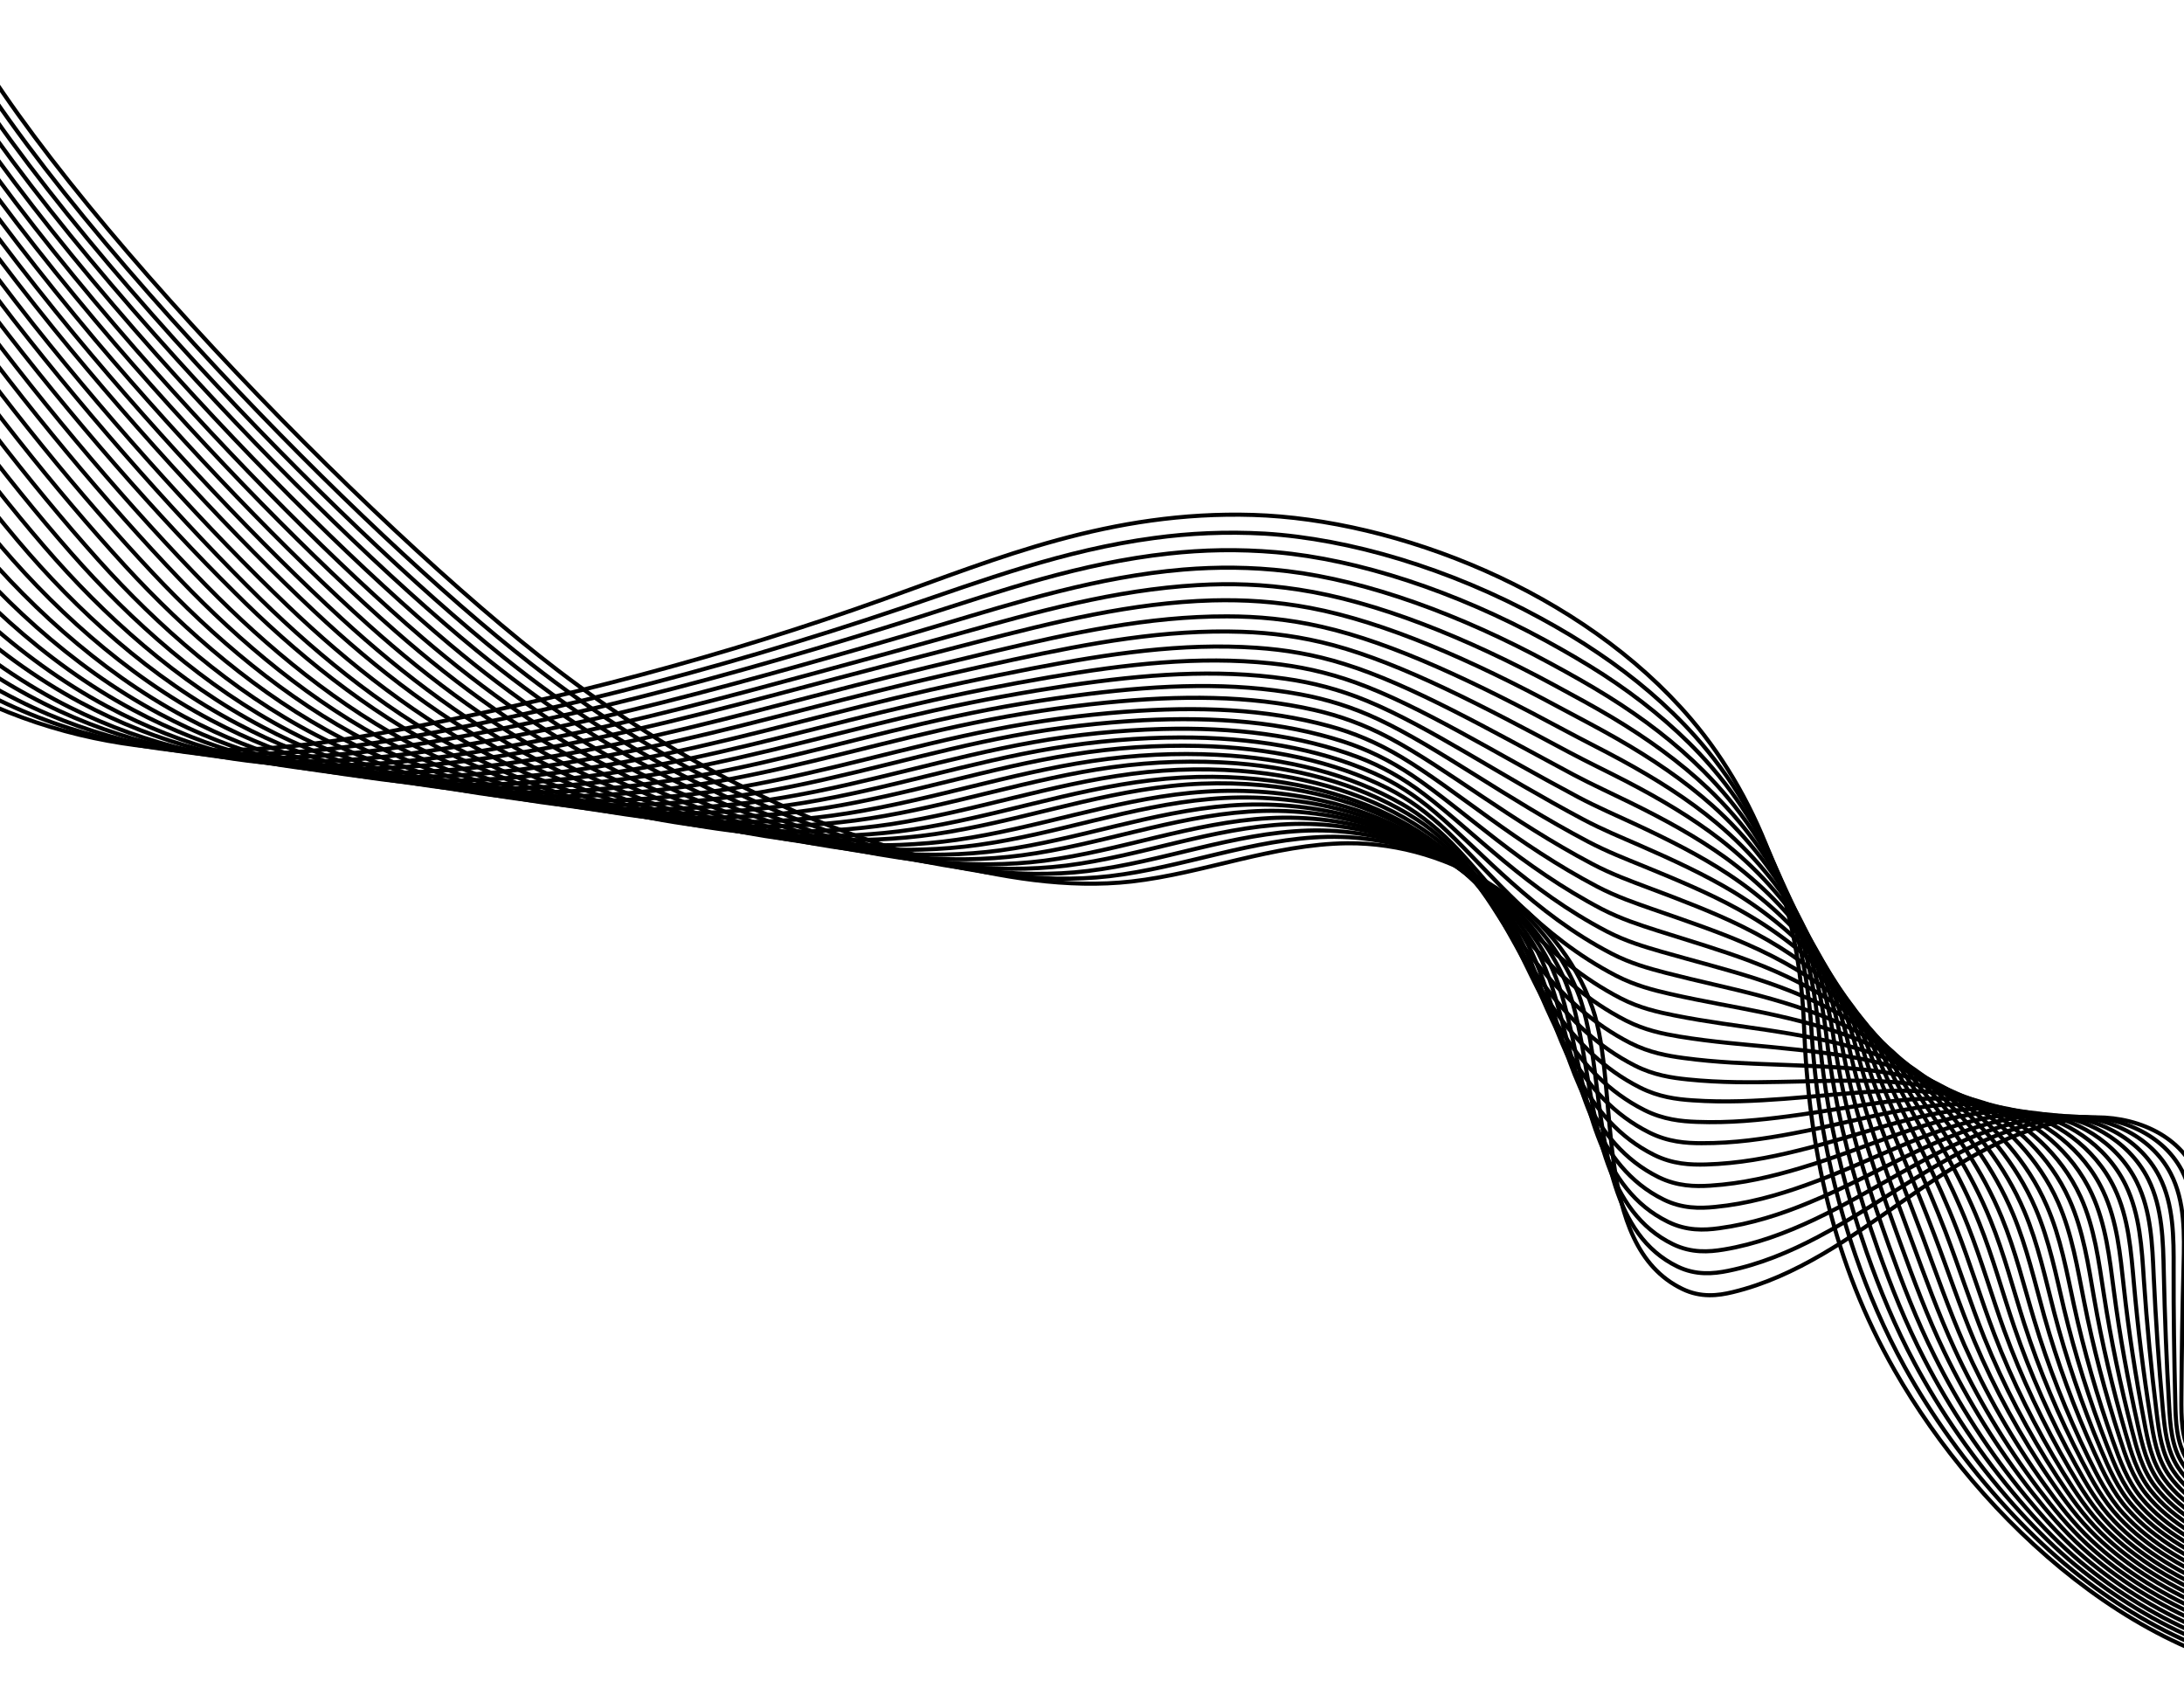 <?xml version="1.0" encoding="utf-8"?>
<!-- Generator: Adobe Illustrator 21.1.0, SVG Export Plug-In . SVG Version: 6.00 Build 0)  -->
<svg version="1.1" id="Layer_1" xmlns="http://www.w3.org/2000/svg" xmlns:xlink="http://www.w3.org/1999/xlink" x="0px" y="0px"
	 viewBox="0 0 1600 1236.4" style="enable-background:new 0 0 1600 1236.4;" xml:space="preserve">
<style type="text/css">
	.st0{fill:#1A1A1A;}
	.st1{clip-path:url(#SVGID_2_);}
	.st2{fill:none;stroke:#000000;stroke-width:1.25;stroke-miterlimit:10;}
	.st3{fill:none;stroke:#000000;stroke-miterlimit:10;}
	.st4{clip-path:url(#SVGID_4_);}
	.st5{clip-path:url(#SVGID_6_);}
	.st6{fill:none;stroke:#000000;stroke-width:3;stroke-miterlimit:10;}
	.st7{clip-path:url(#SVGID_8_);}
	.st8{clip-path:url(#SVGID_10_);}
	.st9{clip-path:url(#SVGID_12_);}
	.st10{clip-path:url(#SVGID_14_);}
	.st11{clip-path:url(#SVGID_16_);}
	.st12{fill:none;stroke:#000000;stroke-width:1.251;stroke-miterlimit:10;}
	.st13{fill:none;stroke:#000000;stroke-width:1.252;stroke-miterlimit:10;}
	.st14{fill:none;stroke:#000000;stroke-width:1.253;stroke-miterlimit:10;}
	.st15{fill:none;stroke:#000000;stroke-width:1.255;stroke-miterlimit:10;}
	.st16{fill:none;stroke:#000000;stroke-width:1.256;stroke-miterlimit:10;}
	.st17{fill:none;stroke:#000000;stroke-width:1.257;stroke-miterlimit:10;}
	.st18{fill:none;stroke:#000000;stroke-width:1.258;stroke-miterlimit:10;}
	.st19{fill:none;stroke:#000000;stroke-width:1.259;stroke-miterlimit:10;}
	.st20{fill:none;stroke:#000000;stroke-width:1.26;stroke-miterlimit:10;}
	.st21{fill:none;stroke:#000000;stroke-width:1.261;stroke-miterlimit:10;}
	.st22{fill:none;stroke:#000000;stroke-width:1.263;stroke-miterlimit:10;}
	.st23{fill:none;stroke:#000000;stroke-width:1.264;stroke-miterlimit:10;}
	.st24{fill:none;stroke:#000000;stroke-width:1.265;stroke-miterlimit:10;}
	.st25{fill:none;stroke:#000000;stroke-width:1.266;stroke-miterlimit:10;}
	.st26{fill:none;stroke:#000000;stroke-width:1.267;stroke-miterlimit:10;}
	.st27{fill:none;stroke:#000000;stroke-width:1.268;stroke-miterlimit:10;}
	.st28{fill:none;stroke:#000000;stroke-width:1.269;stroke-miterlimit:10;}
	.st29{fill:none;stroke:#000000;stroke-width:1.271;stroke-miterlimit:10;}
	.st30{fill:none;stroke:#000000;stroke-width:1.272;stroke-miterlimit:10;}
	.st31{fill:none;stroke:#000000;stroke-width:1.273;stroke-miterlimit:10;}
	.st32{fill:none;stroke:#000000;stroke-width:1.274;stroke-miterlimit:10;}
	.st33{fill:none;stroke:#000000;stroke-width:1.275;stroke-miterlimit:10;}
	.st34{fill:none;stroke:#000000;stroke-width:1.276;stroke-miterlimit:10;}
	.st35{fill:none;stroke:#000000;stroke-width:1.277;stroke-miterlimit:10;}
	.st36{fill:none;stroke:#000000;stroke-width:1.279;stroke-miterlimit:10;}
	.st37{fill:none;stroke:#000000;stroke-width:1.28;stroke-miterlimit:10;}
	.st38{fill:none;stroke:#000000;stroke-width:1.281;stroke-miterlimit:10;}
	.st39{fill:none;stroke:#000000;stroke-width:1.282;stroke-miterlimit:10;}
	.st40{fill:none;stroke:#000000;stroke-width:1.283;stroke-miterlimit:10;}
	.st41{fill:none;stroke:#000000;stroke-width:1.284;stroke-miterlimit:10;}
	.st42{fill:none;stroke:#000000;stroke-width:1.285;stroke-miterlimit:10;}
	.st43{fill:none;stroke:#000000;stroke-width:1.287;stroke-miterlimit:10;}
	.st44{fill:none;stroke:#000000;stroke-width:1.288;stroke-miterlimit:10;}
	.st45{fill:none;stroke:#000000;stroke-width:1.289;stroke-miterlimit:10;}
	.st46{fill:none;stroke:#000000;stroke-width:1.29;stroke-miterlimit:10;}
	.st47{fill:none;stroke:#000000;stroke-width:1.291;stroke-miterlimit:10;}
	.st48{fill:none;stroke:#000000;stroke-width:1.292;stroke-miterlimit:10;}
	.st49{fill:none;stroke:#000000;stroke-width:1.293;stroke-miterlimit:10;}
	.st50{fill:none;stroke:#000000;stroke-width:1.295;stroke-miterlimit:10;}
	.st51{fill:none;stroke:#000000;stroke-width:1.296;stroke-miterlimit:10;}
	.st52{fill:none;stroke:#000000;stroke-width:1.297;stroke-miterlimit:10;}
	.st53{fill:none;stroke:#000000;stroke-width:1.298;stroke-miterlimit:10;}
	.st54{clip-path:url(#SVGID_16_);fill:none;stroke:#000000;stroke-width:1.298;stroke-miterlimit:10;}
	.st55{clip-path:url(#SVGID_18_);}
	.st56{clip-path:url(#SVGID_18_);fill:none;stroke:#000000;stroke-width:2.622;stroke-miterlimit:10;}
	.st57{clip-path:url(#SVGID_20_);}
	.st58{clip-path:url(#SVGID_22_);}
	.st59{clip-path:url(#SVGID_24_);}
</style>
<g>
	<defs>
		<rect id="SVGID_11_" x="0" y="-13.8" width="1600" height="1260.8"/>
	</defs>
	<clipPath id="SVGID_2_">
		<use xlink:href="#SVGID_11_"  style="overflow:visible;"/>
	</clipPath>
	<g class="st1">
		<path class="st6" d="M1758.2,1119.8c-39.3-6.6-125-19.3-146.1-59.2c-6.8-12.9-5.9-28.3-4.8-42.8c2.4-32.1,4.7-64.2,7.1-96.3
			c1.7-22.4,3-46.2-7.5-66.1c-15.1-28.4-51.2-40.1-83.1-36.2c-96.6,11.9-161,104.8-254.4,127.3c-10.7,2.6-23.3,4.2-36.8-2.3
			c-66.9-32.2-45.7-148-66-206c-25.4-72.6-102.6-121.2-179.6-120.5c-54,0.6-104.7,21.9-158,28c-46.9,5.3-96.4-3.1-141.8-14.9
			C586.3,604.8,491.2,554,408.6,491C270.2,385.4,23.5,131.6-39.6-2.4c-31-65.9-53.7-134.5-39.6-187.6c10.7-40.2,41.9-68.3,79.5-88.3
			"/>
		<path class="st6" d="M1756.5,1123.4c-40.3-6.5-125.5-19.9-147.7-60c-7.1-12.9-6.7-28.2-6.1-42.8c1.3-32.1,2.7-64.3,4.3-96.5
			c1.1-22.6,2-46.5-8.5-66.6c-15-28.8-50.2-41.5-81.2-39.1c-11,0.9-21.6,2.8-31.8,5.6c-55.1,15.1-101.3,54.5-153.7,82.1
			c-20.7,10.9-42.3,20-65.8,24.8c-10.8,2.2-23.5,3.4-37-3.1c-48.1-23.3-53.4-86.9-60.5-141.7c-2.9-22.4-6.2-43.3-12.7-59.4
			c-17.9-44.5-55.9-79.1-101.3-98c-25.8-10.7-53.9-16.3-82-15.7c-54.4,1.2-105.8,22.5-159.6,28.8c-12.8,1.5-25.7,2-38.7,1.8
			c-35.2-0.7-70.9-7.1-104.6-15.5c-45.3-11.3-89.6-27.7-132.2-48.4c-52.9-25.7-102.9-57.8-148.6-93.6
			c-63.6-49.5-149.3-130-229.2-215.4C67.7,172.4-16.4,67.5-49.3-4.1c-30.2-65.2-52.1-132.9-38-185.5c10.6-39.7,41.1-67.7,78-87.7"/>
		<path class="st6" d="M1754.8,1127c-41.4-6.4-126.1-20.3-149.4-60.7c-7.4-12.8-7.4-28.2-7.3-42.7c0.2-32.1,0.7-64.5,1.6-96.8
			c0.6-22.7,1.1-46.7-9.4-67.1c-15-29.1-49.3-42.9-79.4-42c-10.7,0.4-20.9,1.7-30.8,3.9c-53.4,11.9-99,47.3-151.3,71.9
			c-20.7,9.7-42.4,17.9-66,21.8c-10.9,1.8-23.6,2.7-37.2-3.9c-48.8-23.8-56.3-86-65.4-138.9c-3.7-21.7-7.9-41.8-15.1-57.3
			c-19.7-42.6-58.3-75.3-104.1-92.8c-26.1-9.9-54.4-14.9-82.8-14c-54.9,1.8-106.8,23-161.2,29.6c-12.9,1.6-26,2.2-39.1,2.1
			c-35.5-0.4-71.6-6.4-105.8-14.5c-45.7-11-90.6-27.3-133.8-48.4C464.8,551.2,414.6,518,369,481.5
			c-62.6-50.1-146.5-129.8-224.4-214.4C55,169.6-26.9,65.5-59.1-5.9c-29.1-64.6-50.4-131.3-36.5-183.4
			c10.5-39.3,40.3-67.1,76.5-87.1"/>
		<path class="st6" d="M1753.1,1130.6c-42.4-6.2-126.6-20.8-151-61.5c-7.7-12.8-8.2-28.1-8.5-42.6c-0.8-32.1-1.3-64.6-1.2-97
			c0.1-22.8,0.1-47-10.4-67.6c-15-29.5-48.4-44.3-77.6-44.9c-10.4-0.2-20.3,0.6-29.9,2.2c-51.6,8.7-96.6,40.1-148.9,61.6
			c-20.7,8.6-42.5,15.7-66.2,18.9c-11,1.5-23.8,2-37.4-4.7c-49.4-24.2-59.2-85-70.3-136.2c-4.6-21-9.6-40.3-17.4-55.1
			c-21.4-40.7-60.7-71.5-107-87.7c-26.4-9.1-55-13.6-83.6-12.3c-55.3,2.5-107.9,23.5-162.9,30.4c-13,1.6-26.2,2.3-39.5,2.3
			c-35.7-0.1-72.2-5.7-106.9-13.6c-46.1-10.7-91.5-26.8-135.3-48.4c-54-26.5-104.4-60.7-149.9-97.9
			c-61.8-50.5-143.7-129.5-219.6-213.3C42.2,166.7-37.4,63.6-68.8-7.6c-28.1-63.9-48.7-129.8-35-181.4c10.3-38.8,39.6-66.5,75-86.6"
			/>
		<path class="st6" d="M1751.4,1134.2c-43.4-6.1-127.1-21.3-152.6-62.3c-8-12.8-8.9-28-9.7-42.5c-1.9-32.2-3.2-64.8-3.9-97.3
			c-0.5-23-0.9-47.2-11.3-68.2c-14.9-29.9-47.4-45.7-75.7-47.7c-10.1-0.7-19.7-0.4-28.9,0.6c-49.9,5.5-94.2,32.8-146.6,51.4
			c-20.7,7.4-42.5,13.6-66.3,15.9c-11.1,1.1-24,1.3-37.6-5.4c-50.1-24.7-62-84.1-75.2-133.4c-5.4-20.3-11.4-38.8-19.8-52.9
			c-23.1-38.8-63-67.7-109.9-82.5c-26.7-8.4-55.5-12.2-84.4-10.6c-55.7,3.1-108.9,24-164.5,31.2c-13.2,1.7-26.5,2.5-39.9,2.6
			c-36,0.2-72.9-4.9-108.1-12.6c-46.6-10.3-92.4-26.4-136.9-48.3C425.4,545.2,374.8,510,329.5,472c-60.9-51-140.9-129.3-214.8-212.2
			C29.4,163.9-48,61.7-78.6-9.4c-27.2-63.2-47.1-128.2-33.4-179.3c10.2-38.3,38.8-65.8,73.5-86"/>
		<path class="st6" d="M1749.7,1137.8c-44.4-5.9-127.6-21.8-154.2-63.1c-8.2-12.8-9.6-27.9-11-42.4c-2.9-32.2-5.2-64.9-6.7-97.6
			c-1-23.1-1.9-47.5-12.3-68.7c-14.9-30.3-46.5-47.1-73.9-50.6c-9.7-1.3-19-1.5-28-1.1c-48.2,2.3-91.8,25.6-144.2,41.2
			c-20.7,6.2-42.6,11.5-66.5,13c-11.2,0.7-24.1,0.5-37.8-6.2c-50.7-25.1-64.9-83.1-80.1-130.7c-6.2-19.6-13.1-37.3-22.2-50.8
			c-24.8-36.9-65.4-63.9-112.7-77.4c-27-7.6-56.1-10.9-85.2-8.9c-56.2,3.8-109.9,24.5-166.1,32c-13.3,1.8-26.8,2.7-40.3,2.9
			c-36.3,0.5-73.5-4.1-109.3-11.7c-47-9.9-93.4-25.9-138.5-48.3c-55.1-27.3-105.9-63.5-151.2-102.2c-60.1-51.4-138-129-210-211.2
			C16.6,161-58.5,59.9-88.3-11.2c-26.2-62.6-45.4-126.6-31.9-177.2c10.1-37.8,38-65.2,72-85.4"/>
		<path class="st6" d="M1748,1141.4c-45.5-5.8-128.1-22.3-155.8-63.8c-8.5-12.7-10.4-27.8-12.2-42.3c-4-32.2-7.2-65-9.4-97.8
			c-1.5-23.3-2.9-47.8-13.2-69.2c-14.8-30.7-45.5-48.5-72.1-53.5c-9.4-1.8-18.4-2.6-27-2.8c-46.4-0.9-89.5,18.3-141.8,31
			c-20.7,5.1-42.7,9.3-66.7,10c-11.3,0.3-24.3-0.2-38-7c-51.3-25.6-67.8-82.2-84.9-127.9c-7.1-18.9-14.8-35.8-24.5-48.6
			c-26.5-35-67.8-60.1-115.6-72.2c-27.3-6.8-56.6-9.5-86.1-7.2c-56.6,4.4-111,25-167.8,32.8c-13.4,1.8-27,2.8-40.7,3.1
			c-36.6,0.8-74.2-3.4-110.4-10.8c-47.4-9.6-94.3-25.5-140-48.3C386.1,539.2,335,502,289.9,462.5
			c-59.3-51.9-135.2-128.8-205.2-210.1C3.9,158.2-69.1,58-98-12.9c-25.3-61.9-43.7-125.1-30.4-175.2c10-37.4,37.2-64.6,70.5-84.8"/>
		<path class="st6" d="M1746.3,1145c-46.5-5.6-128.5-22.8-157.5-64.6c-8.8-12.7-11.1-27.8-13.4-42.2c-5.1-32.2-9.2-65.2-12.1-98.1
			c-2.1-23.4-3.8-48-14.2-69.7c-14.8-31.1-44.6-49.8-70.3-56.4c-9.1-2.3-17.8-3.7-26-4.5c-44.7-4.1-87.1,11-139.5,20.8
			c-20.7,3.9-42.8,7.2-66.8,7.1c-11.4,0-24.4-0.9-38.2-7.8c-52-26-70.7-81.3-89.8-125.2c-7.9-18.2-16.5-34.3-26.9-46.5
			c-28.2-33.2-70.2-56.3-118.5-67.1c-27.6-6-57.2-8.2-86.9-5.5c-57,5-112,25.6-169.4,33.6c-13.6,1.9-27.3,3-41.1,3.4
			c-36.8,1.1-74.8-2.7-111.6-9.8c-47.8-9.3-95.3-25-141.6-48.2c-56.2-28.1-107.5-66.2-152.5-106.5c-58.4-52.3-132.4-128.6-200.4-209
			C-8.9,155.3-79.6,56.1-107.8-14.7c-24.3-61.2-42.1-123.5-28.8-173.1c9.8-36.9,36.4-64,69-84.2"/>
		<path class="st6" d="M1744.5,1148.6c-47.5-5.5-129-23.3-159.1-65.4c-9.1-12.7-11.9-27.7-14.6-42.1c-6.1-32.2-11.3-65.3-14.9-98.3
			c-2.6-23.5-4.8-48.3-15.1-70.2c-14.7-31.5-43.6-51.2-68.4-59.3c-8.8-2.8-17.1-4.8-25.1-6.2c-42.9-7.3-84.7,3.7-137.1,10.6
			c-20.7,2.7-42.9,5-67,4.1c-11.5-0.4-24.6-1.7-38.4-8.6c-52.6-26.5-73.6-80.4-94.7-122.4c-8.8-17.5-18.2-32.8-29.2-44.3
			c-29.9-31.3-72.6-52.5-121.3-61.9c-27.9-5.3-57.7-6.8-87.7-3.8c-57.5,5.7-113.1,26.1-171,34.4c-13.7,2-27.5,3.1-41.5,3.7
			c-37.1,1.3-75.5-2-112.8-8.9c-48.2-8.9-96.2-24.6-143.1-48.2c-56.7-28.5-108.3-67.6-153.2-108.7c-57.6-52.7-129.6-128.3-195.7-208
			C-21.7,152.5-90.2,54.2-117.5-16.5c-23.4-60.5-40.4-122-27.3-171c9.7-36.4,35.6-63.4,67.4-83.6"/>
		<path class="st6" d="M1742.8,1152.2c-48.6-5.4-129.5-23.8-160.7-66.2c-9.3-12.7-12.7-27.6-15.9-42c-7.2-32.3-13.3-65.5-17.6-98.6
			c-3.1-23.7-5.8-48.5-16.1-70.8c-14.7-31.9-42.7-52.6-66.6-62.2c-8.4-3.4-16.5-5.9-24.1-7.9c-41.2-10.5-82.4-3.5-134.7,0.4
			c-20.6,1.5-43,2.8-67.2,1.1c-11.6-0.8-24.7-2.4-38.5-9.4c-53.3-26.9-76.5-79.4-99.6-119.7c-9.7-16.9-19.9-31.3-31.6-42.2
			c-31.6-29.4-74.9-48.7-124.2-56.8c-28.2-4.5-58.2-5.5-88.5-2.1c-57.9,6.3-114.1,26.6-172.7,35.2c-13.8,2-27.8,3.3-41.9,3.9
			c-37.4,1.6-76.1-1.2-113.9-7.9c-48.6-8.6-97.2-24.1-144.7-48.2c-57.3-28.9-109.1-68.9-153.8-110.8
			c-56.8-53.1-126.8-128.1-190.9-206.9C-34.4,149.6-100.7,52.4-127.3-18.2c-22.5-59.8-38.7-120.4-25.8-169c9.6-36,34.8-62.8,65.9-83
			"/>
		<path class="st6" d="M1741.1,1155.7c-49.6-5.2-130-24.3-162.3-66.9c-9.6-12.6-13.4-27.5-17.1-41.9c-8.3-32.3-15.3-65.6-20.4-98.8
			c-3.7-23.8-6.8-48.8-17-71.3c-14.7-32.3-41.7-54-64.8-65c-8.1-3.9-15.8-7-23.2-9.5c-39.4-13.7-80-10.7-132.4-9.8
			c-20.6,0.4-43.1,0.7-67.4-1.8c-11.7-1.2-24.9-3.1-38.7-10.1c-53.9-27.4-79.5-78.5-104.5-116.9c-10.5-16.2-21.6-29.8-34-40
			c-33.2-27.5-77.3-44.9-127.1-51.7c-28.5-3.7-58.8-4.1-89.3-0.4c-58.3,6.9-115.1,27.1-174.3,36c-13.9,2.1-28.1,3.4-42.2,4.2
			c-37.6,1.9-76.8-0.5-115.1-7c-49-8.3-98.1-23.7-146.2-48.2c-57.8-29.3-109.9-70.3-154.5-113c-56-53.5-124-127.8-186.1-205.9
			C-47.2,146.8-111.3,50.5-137-20c-21.6-59.1-37.1-118.8-24.2-166.9c9.5-35.5,34-62.1,64.4-82.5"/>
		<path class="st6" d="M1739.4,1159.3c-50.6-5.1-130.4-24.8-163.9-67.7c-9.9-12.6-14.2-27.5-18.3-41.8
			c-9.4-32.3-17.3-65.8-23.1-99.1c-4.2-24-7.8-49-18-71.8c-14.6-32.7-40.8-55.3-63-67.9c-7.8-4.4-15.2-8.1-22.2-11.2
			c-37.7-16.9-77.6-18-130-20c-20.6-0.8-43.1-1.5-67.5-4.8c-11.8-1.6-25-3.9-38.9-10.9c-54.5-27.9-82.4-77.6-109.3-114.2
			c-11.4-15.5-23.3-28.3-36.3-37.8c-34.9-25.6-79.7-41.1-130-46.5c-28.8-3-59.3-2.8-90.1,1.3c-58.7,7.6-116.2,27.6-175.9,36.8
			c-14.1,2.1-28.3,3.6-42.6,4.5c-37.9,2.2-77.4,0.2-116.3-6c-49.4-7.9-99.1-23.2-147.8-48.1c-58.4-29.7-110.7-71.6-155.2-115.1
			C135.8,384.8,69.8,311.1,9.6,233.9C-60,143.9-121.9,48.7-146.8-21.8c-20.6-58.4-35.4-117.3-22.7-164.8c9.3-35,33.3-61.5,62.9-81.9
			"/>
		<path class="st6" d="M1737.7,1162.9c-51.6-4.9-130.9-25.3-165.5-68.5c-10.1-12.6-14.9-27.4-19.5-41.7
			c-10.4-32.3-19.3-65.9-25.9-99.4c-4.8-24.1-8.8-49.3-18.9-72.3c-14.6-33.1-39.8-56.7-61.1-70.8c-7.5-4.9-14.6-9.2-21.2-12.9
			c-35.9-20.1-75.2-25.2-127.6-30.3c-20.6-2-43.2-3.7-67.7-7.7c-11.9-2-25.2-4.6-39.1-11.7c-55.2-28.3-85.4-76.7-114.2-111.4
			c-12.3-14.8-25-26.8-38.7-35.7c-36.5-23.7-82.1-37.4-132.8-41.4c-29.1-2.2-59.9-1.4-90.9,2.9c-59.2,8.2-117.2,28.1-177.5,37.5
			c-14.2,2.2-28.6,3.7-43,4.7c-38.2,2.5-78.1,0.9-117.4-5.1c-49.8-7.6-100-22.8-149.3-48.1c-58.9-30.1-111.5-73-155.8-117.3
			C116.8,379.6,52.8,306.6-5.4,230.2C-72.8,141.1-132.5,46.8-156.5-23.5c-19.7-57.8-33.7-115.7-21.2-162.8
			c9.2-34.6,32.5-60.9,61.4-81.3"/>
		<path class="st6" d="M1736,1166.5c-52.7-4.8-131.3-25.8-167.2-69.2c-10.4-12.6-15.7-27.3-20.8-41.6
			c-11.5-32.4-21.3-66.1-28.6-99.6c-5.3-24.2-9.7-49.5-19.9-72.8c-14.5-33.5-38.9-58.1-59.3-73.7c-7.1-5.5-13.9-10.2-20.3-14.6
			c-34.2-23.2-72.8-32.5-125.3-40.5c-20.6-3.1-43.3-5.8-67.9-10.7c-12-2.4-25.3-5.3-39.3-12.5c-55.8-28.8-88.4-75.8-119.1-108.7
			c-13.2-14.1-26.7-25.3-41-33.5c-38.2-21.9-84.4-33.7-135.7-36.2c-29.4-1.5-60.4-0.1-91.7,4.6c-59.6,8.9-118.3,28.7-179.2,38.3
			c-14.3,2.3-28.8,3.9-43.4,5c-38.5,2.8-78.7,1.6-118.6-4.2c-50.2-7.3-101-22.4-150.9-48.1c-59.5-30.5-112.3-74.3-156.5-119.4
			c-53.6-54.7-115.7-127-171.7-202.7C-85.7,138.3-143.1,44.9-166.3-25.3c-18.8-57.1-32.1-114.1-19.6-160.7
			c9.1-34.1,31.7-60.3,59.9-80.7"/>
		<path class="st6" d="M1734.3,1170.1c-53.7-4.6-131.8-26.3-168.8-70c-10.7-12.6-16.4-27.2-22-41.5c-12.6-32.4-23.3-66.2-31.4-99.9
			c-5.8-24.4-10.7-49.8-20.8-73.4c-14.5-33.9-37.9-59.4-57.5-76.6c-6.8-6-13.3-11.3-19.3-16.3c-32.4-26.4-70.5-39.7-122.9-50.7
			c-20.6-4.3-43.4-8-68-13.6c-12.1-2.8-25.5-6.1-39.5-13.3c-56.5-29.2-91.4-74.8-124-105.9c-14.1-13.4-28.3-23.8-43.4-31.4
			c-39.8-20-86.8-29.9-138.6-31.1c-29.7-0.7-61,1.2-92.5,6.3c-60,9.5-119.3,29.2-180.8,39.1c-14.5,2.3-29.1,4.1-43.8,5.3
			c-38.7,3.1-79.4,2.3-119.8-3.2c-50.6-7-101.9-21.9-152.4-48c-60-30.9-113.1-75.6-157.1-121.6c-52.8-55.1-112.9-126.7-167-201.6
			C-98.5,135.5-153.7,43.1-176-27.1c-17.9-56.4-30.4-112.6-18.1-158.6c9-33.6,30.9-59.7,58.4-80.1"/>
		<path class="st6" d="M1732.6,1173.7c-54.7-4.5-132.2-26.9-170.4-70.8c-10.9-12.6-17.2-27.2-23.2-41.4
			c-13.7-32.4-25.3-66.4-34.1-100.1c-6.4-24.5-11.7-50-21.8-73.9c-14.5-34.3-37-60.8-55.7-79.4c-6.5-6.5-12.6-12.4-18.4-18
			c-30.7-29.6-68.1-46.9-120.5-60.9c-20.6-5.5-43.5-10.2-68.2-16.6c-12.2-3.2-25.6-6.8-39.7-14.1c-57.1-29.7-94.5-73.9-128.9-103.2
			c-15-12.8-30-22.3-45.8-29.2c-41.4-18.2-89.2-26-141.4-25.9c-30,0.1-61.5,2.6-93.4,8c-60.5,10.1-120.3,29.7-182.4,39.9
			c-14.6,2.4-29.4,4.2-44.2,5.5c-39,3.4-80,3.1-120.9-2.3c-51-6.7-102.9-21.5-154-48c-60.6-31.3-113.9-77-157.8-123.7
			C59.8,364.2,1.7,293.2-50.4,219.1c-60.9-86.5-113.9-177.9-135.4-248c-17-55.6-28.7-111-16.6-156.5c8.8-33.1,30.1-59.1,56.9-79.5"
			/>
		<path class="st6" d="M1730.9,1177.3c-55.7-4.4-132.7-27.4-172-71.6c-11.2-12.6-17.9-27.1-24.4-41.3
			c-14.8-32.4-27.4-66.5-36.9-100.4c-6.9-24.7-12.7-50.3-22.7-74.4c-14.4-34.6-36-62.1-53.8-82.3c-6.2-7-12-13.5-17.4-19.6
			c-28.9-32.7-65.7-54.2-118.2-71.1c-20.6-6.6-43.6-12.4-68.4-19.5c-12.3-3.6-25.8-7.5-39.9-14.8c-57.7-30.1-97.5-72.9-133.7-100.4
			c-15.9-12.1-31.7-20.8-48.1-27.1c-43-16.3-91.6-22.2-144.3-20.8c-30.3,0.9-62.1,3.9-94.2,9.7c-60.9,10.8-121.4,30.2-184.1,40.7
			c-14.7,2.5-29.6,4.4-44.6,5.8c-39.3,3.7-80.7,3.8-122.1-1.3c-51.5-6.4-103.8-21-155.6-48C189.4,509.1,135.8,462.5,92,414.9
			C40.8,359.1-15.2,288.7-65.4,215.4c-58.7-85.7-109.5-176-130.1-246c-16.2-54.9-27.1-109.4-15-154.5c8.7-32.7,29.3-58.5,55.4-78.9"
			/>
		<path class="st6" d="M1729.1,1180.9c-56.8-4.2-133.1-27.9-173.6-72.3c-11.4-12.5-18.7-27-25.7-41.2
			c-15.9-32.4-29.4-66.7-39.6-100.7c-7.5-24.8-13.7-50.6-23.7-74.9c-14.4-35-35.1-63.5-52-85.2c-5.9-7.5-11.4-14.6-16.5-21.3
			c-27.2-35.9-63.3-61.4-115.8-81.3c-20.6-7.8-43.7-14.6-68.6-22.5c-12.4-4-25.9-8.3-40.1-15.6c-58.4-30.6-100.6-72-138.6-97.7
			c-16.8-11.3-33.4-19.3-50.5-24.9c-44.7-14.5-94-18.4-147.2-15.7c-30.6,1.7-62.6,5.3-95,11.4c-61.3,11.4-122.4,30.7-185.7,41.5
			c-14.9,2.5-29.9,4.5-45,6.1c-39.5,3.9-81.3,4.5-123.3-0.4c-51.9-6-104.8-20.6-157.1-48c-61.6-32.1-115.5-79.6-159.1-128.1
			C21.7,354-32.2,284.1-80.4,211.8c-56.4-84.8-105.2-174.2-124.9-244.1c-15.3-54.2-25.4-107.9-13.5-152.4
			c8.6-32.2,28.5-57.8,53.9-78.4"/>
		<path class="st6" d="M1727.4,1184.5c-57.8-4.1-133.5-28.5-175.2-73.1c-11.7-12.5-19.5-26.9-26.9-41.1
			c-17-32.5-31.4-66.8-42.4-100.9c-8-24.9-14.6-50.8-24.6-75.4c-14.3-35.4-34.2-64.8-50.2-88.1c-5.5-8.1-10.7-15.7-15.5-23
			c-25.4-39.1-60.9-68.6-113.4-91.5c-20.6-9-43.7-16.8-68.7-25.5c-12.5-4.4-26.1-9-40.3-16.4c-59-31-103.6-71-143.5-94.9
			c-17.7-10.6-35.1-17.9-52.8-22.7c-46.3-12.7-96.3-14.6-150.1-10.5c-30.9,2.4-63.2,6.6-95.8,13.1c-61.8,12.1-123.4,31.2-187.3,42.3
			c-15,2.6-30.1,4.7-45.4,6.3c-39.8,4.2-82,5.2-124.4,0.5c-52.3-5.7-105.7-20.1-158.7-47.9C150,503.1,95.8,454.7,52.4,405.4
			C2.7,348.9-49.2,279.6-95.4,208.1c-54.2-84-100.8-172.3-119.6-242.2c-14.4-53.5-23.7-106.3-12-150.3c8.5-31.7,27.7-57.2,52.4-77.8
			"/>
		<path class="st6" d="M1725.7,1188.1c-58.8-3.9-134-29-176.9-73.9c-12-12.5-20.2-26.8-28.1-41.1c-18.1-32.5-33.4-67-45.1-101.2
			c-8.6-25.1-15.6-51.1-25.6-76c-14.3-35.8-33.2-66.2-48.4-91c-5.2-8.6-10.1-16.8-14.5-24.7c-23.7-42.2-58.6-75.9-111.1-101.7
			c-20.5-10.1-43.8-19-68.9-28.4c-12.6-4.8-26.3-9.7-40.5-17.2c-59.7-31.5-106.7-70-148.4-92.2c-18.6-9.9-36.8-16.4-55.2-20.6
			c-47.9-10.9-98.7-10.8-152.9-5.4c-31.2,3.2-63.7,8-96.6,14.8c-62.2,12.7-124.5,31.7-189,43.1c-15.1,2.7-30.4,4.8-45.8,6.6
			c-40.1,4.5-82.6,5.9-125.6,1.5c-52.7-5.4-106.6-19.7-160.2-47.9c-62.7-33-117.2-82.2-160.4-132.4c-49-56.8-98.8-125.5-143-196.3
			c-52-83.1-96.4-170.5-114.4-240.2c-13.6-52.8-22.1-104.8-10.4-148.3c8.3-31.3,27-56.6,50.9-77.2"/>
		<path class="st6" d="M1724,1191.7c-59.9-3.8-134.4-29.5-178.5-74.7c-12.2-12.5-21-26.8-29.3-41c-19.1-32.5-35.4-67.1-47.9-101.4
			c-9.1-25.2-16.6-51.3-26.5-76.5c-14.3-36.2-32.3-67.5-46.5-93.9c-4.9-9.1-9.4-17.8-13.6-26.4c-22-45.4-56.2-83.1-108.7-112
			c-20.5-11.3-43.9-21.1-69.1-31.4c-12.7-5.2-26.4-10.5-40.7-18c-60.3-31.9-109.7-68.9-153.2-89.4c-19.5-9.2-38.5-14.9-57.5-18.4
			c-49.6-9.1-101.1-7-155.8-0.2c-31.5,4-64.2,9.3-97.4,16.5c-62.6,13.3-125.5,32.3-190.6,43.9c-15.3,2.7-30.7,5-46.1,6.9
			c-40.4,4.8-83.3,6.6-126.8,2.4c-53.1-5.1-107.6-19.2-161.8-47.9C110.7,497,55.9,446.9,12.9,395.9c-48.2-57.2-96-125.3-138.3-195.2
			c-49.8-82.3-92.1-168.6-109.1-238.3c-12.7-52.1-20.4-103.2-8.9-146.2c8.2-30.8,26.2-56,49.3-76.6"/>
		<path class="st6" d="M1722.3,1195.2c-60.9-3.6-134.8-30.1-180.1-75.4c-12.5-12.5-21.7-26.7-30.6-40.9
			c-20.2-32.5-37.5-67.3-50.6-101.7c-9.7-25.4-17.6-51.6-27.5-77c-14.2-36.6-31.4-68.9-44.7-96.7c-4.6-9.6-8.8-18.9-12.6-28
			c-20.2-48.5-53.9-90.2-106.3-122.2c-20.6-12.4-44-23.3-69.2-34.3c-12.8-5.6-26.6-11.2-40.9-18.8c-60.9-32.4-112.8-67.9-158.1-86.7
			c-20.5-8.5-40.1-13.5-59.9-16.3c-51.2-7.3-103.5-3.2-158.7,4.9c-31.8,4.8-64.8,10.7-98.2,18.2c-63.1,14-126.6,32.8-192.2,44.7
			c-15.4,2.8-30.9,5.2-46.5,7.1c-40.6,5.1-83.9,7.3-127.9,3.4c-53.5-4.8-108.5-18.8-163.3-47.8C91,494,35.9,443-6.9,391.1
			c-47.5-57.5-93.2-125.1-133.5-194.1c-47.5-81.5-87.7-166.7-103.8-236.4c-11.9-51.4-18.7-101.6-7.4-144.1
			c8.1-30.3,25.4-55.4,47.8-76"/>
		<path class="st6" d="M1720.6,1198.8c-61.9-3.5-135.3-30.6-181.7-76.2c-12.7-12.5-22.5-26.6-31.8-40.8
			c-21.3-32.5-39.5-67.4-53.4-101.9c-10.2-25.5-18.6-51.8-28.4-77.5c-14.2-37-30.4-70.2-42.9-99.6c-4.3-10.1-8.2-20-11.7-29.7
			c-18.5-51.7-51.5-97.5-104-132.4c-20.5-13.6-44-25.5-69.4-37.3c-12.9-6-26.7-11.9-41.1-19.5c-61.6-32.8-115.8-66.9-163-83.9
			c-21.4-7.7-41.8-12-62.3-14.1c-52.8-5.5-105.8,0.6-161.5,10.1c-32.1,5.5-65.3,12-99,19.9c-63.5,14.6-127.6,33.3-193.9,45.5
			c-15.5,2.9-31.2,5.3-46.9,7.4c-40.9,5.4-84.6,8-129.1,4.3c-53.9-4.5-109.5-18.4-164.9-47.8C71.4,491,15.9,439.1-26.7,386.4
			c-46.8-57.8-90.4-124.8-128.7-193.1c-45.3-80.6-83.4-164.9-98.6-234.5c-11-50.6-17.1-100.1-5.8-142.1c8-29.9,24.6-54.8,46.3-75.4"
			/>
		<path class="st6" d="M1718.9,1202.4c-62.9-3.4-135.7-31.2-183.3-77c-13-12.5-23.3-26.5-33-40.7c-22.4-32.5-41.5-67.5-56.1-102.2
			c-10.8-25.6-19.5-52.1-29.4-78c-14.1-37.4-29.5-71.6-41.1-102.5c-4-10.7-7.6-21.1-10.7-31.4c-16.9-54.8-49.1-104.7-101.6-142.6
			c-20.5-14.7-44.1-27.7-69.6-40.2c-13-6.4-26.9-12.7-41.3-20.3c-62.2-33.3-118.8-65.8-167.9-81.1c-22.3-7-43.5-10.5-64.6-11.9
			c-54.5-3.7-108.2,4.4-164.4,15.2c-32.4,6.3-65.9,13.4-99.8,21.6c-63.9,15.3-128.6,33.8-195.5,46.3c-15.7,2.9-31.4,5.5-47.3,7.7
			c-41.2,5.7-85.2,8.7-130.3,5.2c-54.3-4.2-110.4-17.9-166.4-47.8C51.7,488-4.1,435.2-46.5,381.6c-46-58.2-87.5-124.6-123.9-192
			c-43-79.8-79.1-163-93.3-232.5c-10.2-49.9-15.4-98.5-4.3-140c7.8-29.4,23.8-54.1,44.8-74.8"/>
		<path class="st6" d="M1717.2,1206c-64-3.2-136.1-31.7-185-77.7c-13.3-12.5-24-26.4-34.2-40.6c-23.5-32.5-43.5-67.7-58.9-102.5
			c-11.3-25.8-20.5-52.3-30.3-78.6c-14.1-37.8-28.6-72.9-39.2-105.4c-3.7-11.2-6.9-22.2-9.7-33.1c-15.2-58-46.8-111.9-99.2-152.8
			c-20.5-15.9-44.2-30-69.7-43.2c-13.1-6.8-27-13.4-41.5-21.1c-62.9-33.7-121.9-64.7-172.8-78.4c-23.2-6.2-45.2-9.1-67-9.8
			c-56.1-1.9-110.6,8.2-167.3,20.4c-32.7,7.1-66.4,14.7-100.7,23.3c-64.4,15.9-129.7,34.3-197.1,47.1c-15.8,3-31.7,5.6-47.7,8
			c-41.4,6-85.9,9.4-131.4,6.2c-54.7-3.9-111.4-17.5-168-47.8C32,485-24.1,431.3-66.3,376.9c-45.3-58.5-84.7-124.4-119.1-191
			c-40.8-79-74.8-161.1-88.1-230.6c-9.4-49.2-13.7-96.9-2.8-137.9c7.7-28.9,23-53.5,43.3-74.3"/>
		<path class="st6" d="M1715.5,1209.6c-65-3.1-136.5-32.3-186.6-78.5c-13.5-12.5-24.8-26.4-35.5-40.5
			c-24.6-32.6-45.6-67.8-61.6-102.7c-11.9-25.9-21.5-52.6-31.3-79.1c-14-38.2-27.7-74.3-37.4-108.3c-3.3-11.7-6.3-23.3-8.8-34.8
			c-13.4-61.2-44.4-119.2-96.9-163c-20.5-17.1-44.3-32.2-69.9-46.1c-13.2-7.2-27.2-14.1-41.7-21.9c-63.5-34.2-124.9-63.7-177.6-75.6
			c-24.1-5.5-46.9-7.6-69.3-7.6c-57.8-0.1-113,12-170.2,25.5c-33,7.9-67,16.1-101.5,24.9c-64.8,16.5-130.7,34.8-198.7,47.9
			c-15.9,3-32,5.8-48.1,8.2c-41.7,6.3-86.5,10.1-132.6,7.1c-55.1-3.6-112.3-17-169.5-47.7C12.3,482-44.1,427.4-86.1,372.1
			c-44.6-58.8-81.9-124.1-114.3-189.9c-38.6-78.2-70.5-159.3-82.8-228.7c-8.6-48.5-12.1-95.4-1.2-135.9
			c7.6-28.4,22.2-52.9,41.8-73.7"/>
		<path class="st6" d="M1713.8,1213.2c-66-2.9-136.9-32.9-188.2-79.3c-13.8-12.5-25.5-26.3-36.7-40.4c-25.7-32.6-47.6-68-64.4-103
			c-12.5-26-22.5-52.8-32.2-79.6c-14-38.6-26.8-75.7-35.6-111.2c-3-12.2-5.6-24.3-7.8-36.5c-11.7-64.4-42-126.4-94.5-173.2
			c-20.5-18.2-44.3-34.4-70.1-49.1c-13.3-7.6-27.3-14.9-41.9-22.7c-64.1-34.6-127.9-62.6-182.5-72.9c-25-4.7-48.6-6.1-71.7-5.5
			c-59.4,1.7-115.4,15.8-173,30.6c-33.3,8.6-67.5,17.4-102.3,26.6c-65.2,17.2-131.8,35.4-200.4,48.7c-16.1,3.1-32.2,5.9-48.5,8.5
			c-42,6.5-87.2,10.7-133.8,8.1c-55.5-3.4-113.3-16.6-171.1-47.7C-7.3,479-64.1,423.5-105.9,367.3
			c-43.9-59.1-78.9-123.9-109.5-188.8c-36.2-77.4-66.3-157.4-77.6-226.7c-7.8-47.8-10.4-93.8,0.3-133.8c7.5-28,21.4-52.3,40.3-73.1"
			/>
		<path class="st6" d="M1712,1216.8c-67-2.8-137.3-33.4-189.8-80.1c-14-12.5-26.3-26.2-37.9-40.3c-26.9-32.5-49.7-68.1-67.1-103.2
			c-13.1-26.1-23.5-53.1-33.2-80.1c-14-39-25.9-77-33.7-114c-2.7-12.7-5-25.4-6.9-38.1c-9.9-67.6-39.7-133.6-92.1-183.4
			c-20.5-19.4-44.4-36.6-70.3-52.1c-13.4-8-27.5-15.6-42.1-23.5c-64.8-35.1-130.9-61.5-187.4-70.1c-25.9-4-50.3-4.7-74.1-3.3
			c-61.1,3.5-117.7,19.6-175.9,35.8c-33.6,9.4-68.1,18.8-103.1,28.3c-65.7,17.8-132.8,35.9-202,49.5c-16.2,3.2-32.5,6.1-48.9,8.8
			c-42.3,6.8-87.8,11.5-134.9,9c-55.9-3.1-114.2-16.1-172.7-47.7C-27,476-84.1,419.7-125.6,362.6c-43.2-59.4-76.1-123.7-104.8-187.8
			c-33.9-76.6-62-155.5-72.3-224.8c-7-47-8.7-92.2,1.8-131.7c7.3-27.5,20.7-51.7,38.8-72.5"/>
		<path class="st6" d="M1710.3,1220.4c-68.1-2.7-137.8-34-191.4-80.8c-14.3-12.5-27.1-26.1-39.1-40.2
			c-27.9-32.5-51.7-68.2-69.9-103.5c-13.6-26.3-24.5-53.4-34.1-80.6c-13.9-39.4-25-78.4-31.9-116.9c-2.4-13.3-4.4-26.5-5.9-39.8
			c-8.2-70.7-37.3-140.9-89.8-193.6c-20.5-20.6-44.4-38.8-70.4-55c-13.5-8.4-27.6-16.3-42.2-24.2c-65.4-35.5-133.9-60.4-192.3-67.4
			c-26.8-3.2-52-3.2-76.4-1.2c-62.7,5.3-120.1,23.4-178.8,40.9c-33.9,10.2-68.6,20.1-103.9,30c-66.1,18.4-133.8,36.4-203.6,50.3
			c-16.3,3.2-32.7,6.2-49.3,9c-42.5,7.1-88.5,12.2-136.1,9.9C138.8,554.4,80,541.5,21,509.5c-67.6-36.6-125.1-93.7-166.4-151.7
			c-42.5-59.7-73.3-123.5-100-186.7c-31.7-75.7-57.8-153.6-67.1-222.9c-6.2-46.3-7.1-90.7,3.4-129.7c7.2-27,19.9-51.1,37.3-71.9"/>
		<path class="st6" d="M1708.6,1224c-69.1-2.5-138.1-34.7-193-81.6c-14.5-12.5-27.8-26-40.4-40.1c-29-32.6-53.7-68.4-72.6-103.8
			c-14.1-26.4-25.4-53.6-35.1-81.2c-13.9-39.8-24-79.7-30.1-119.8c-2.1-13.8-3.7-27.6-4.9-41.5c-6.5-73.9-34.9-148.1-87.4-203.9
			c-20.5-21.7-44.5-41-70.6-58c-13.6-8.8-27.8-17-42.4-25c-66.1-36-136.9-59.3-197.2-64.6c-27.7-2.4-53.7-1.8-78.8,1
			c-64.4,7-122.5,27.2-181.6,46.1c-34.2,10.9-69.2,21.5-104.7,31.7c-66.5,19.1-134.9,36.9-205.3,51.1c-16.4,3.3-33,6.4-49.7,9.3
			c-42.8,7.4-89.1,12.9-137.3,10.9c-56.7-2.4-116.1-15.2-175.8-47.6c-68.2-37-126-95-167-153.9c-41.8-60-70.5-123.2-95.2-185.6
			c-29.5-74.9-53.6-151.8-61.8-221c-5.4-45.6-5.4-89.1,4.9-127.6c7.1-26.6,19.1-50.4,35.8-71.3"/>
		<path class="st6" d="M1706.9,1227.6c-70.1-2.4-138.5-35.2-194.7-82.4c-14.8-12.5-28.6-25.9-41.6-40c-30.1-32.6-55.7-68.5-75.3-104
			c-14.7-26.6-26.4-53.9-36-81.7c-13.8-40.1-23.1-81.1-28.3-122.7c-1.8-14.3-3.1-28.7-4-43.2c-4.7-77.1-32.5-155.4-85-214.1
			c-20.5-22.9-44.5-43.2-70.8-60.9c-13.6-9.3-27.9-17.8-42.6-25.8c-66.7-36.4-139.9-58.1-202-61.9c-28.5-1.6-55.4-0.3-81.1,3.2
			c-66.1,8.8-124.9,31-184.5,51.2c-34.5,11.7-69.7,22.8-105.5,33.4c-67,19.7-135.9,37.4-206.9,51.9c-16.6,3.4-33.3,6.6-50.1,9.6
			c-43.1,7.7-89.8,13.6-138.4,11.8c-57.1-2.1-117.1-14.8-177.3-47.6c-68.7-37.4-127-96.2-167.7-156c-41.3-60.3-67.7-123-90.4-184.6
			c-27.2-74-49.4-149.9-56.5-219c-4.7-44.9-3.7-87.6,6.4-125.5c7-26.1,18.3-49.8,34.3-70.7"/>
		<path class="st6" d="M1705.2,1231.1c-133.1-4.2-254.7-117.8-317.2-227.3c-44.8-78.4-63.1-163.2-66.4-252.7
			c-3-80.3-30.2-162.6-82.7-224.3c-80-94-215.8-146.3-320.7-149.6C813.3,374,730.9,409,647.3,438.9c-115,41.3-237.1,73.9-365.3,97.6
			C188,553.9,76.5,563.3-36.4,501.7c-69.3-37.8-127.9-97.5-168.4-158.2s-64.9-122.7-85.6-183.5c-52-152-83-311.2-10.6-410.7"/>
	</g>
</g>
</svg>
